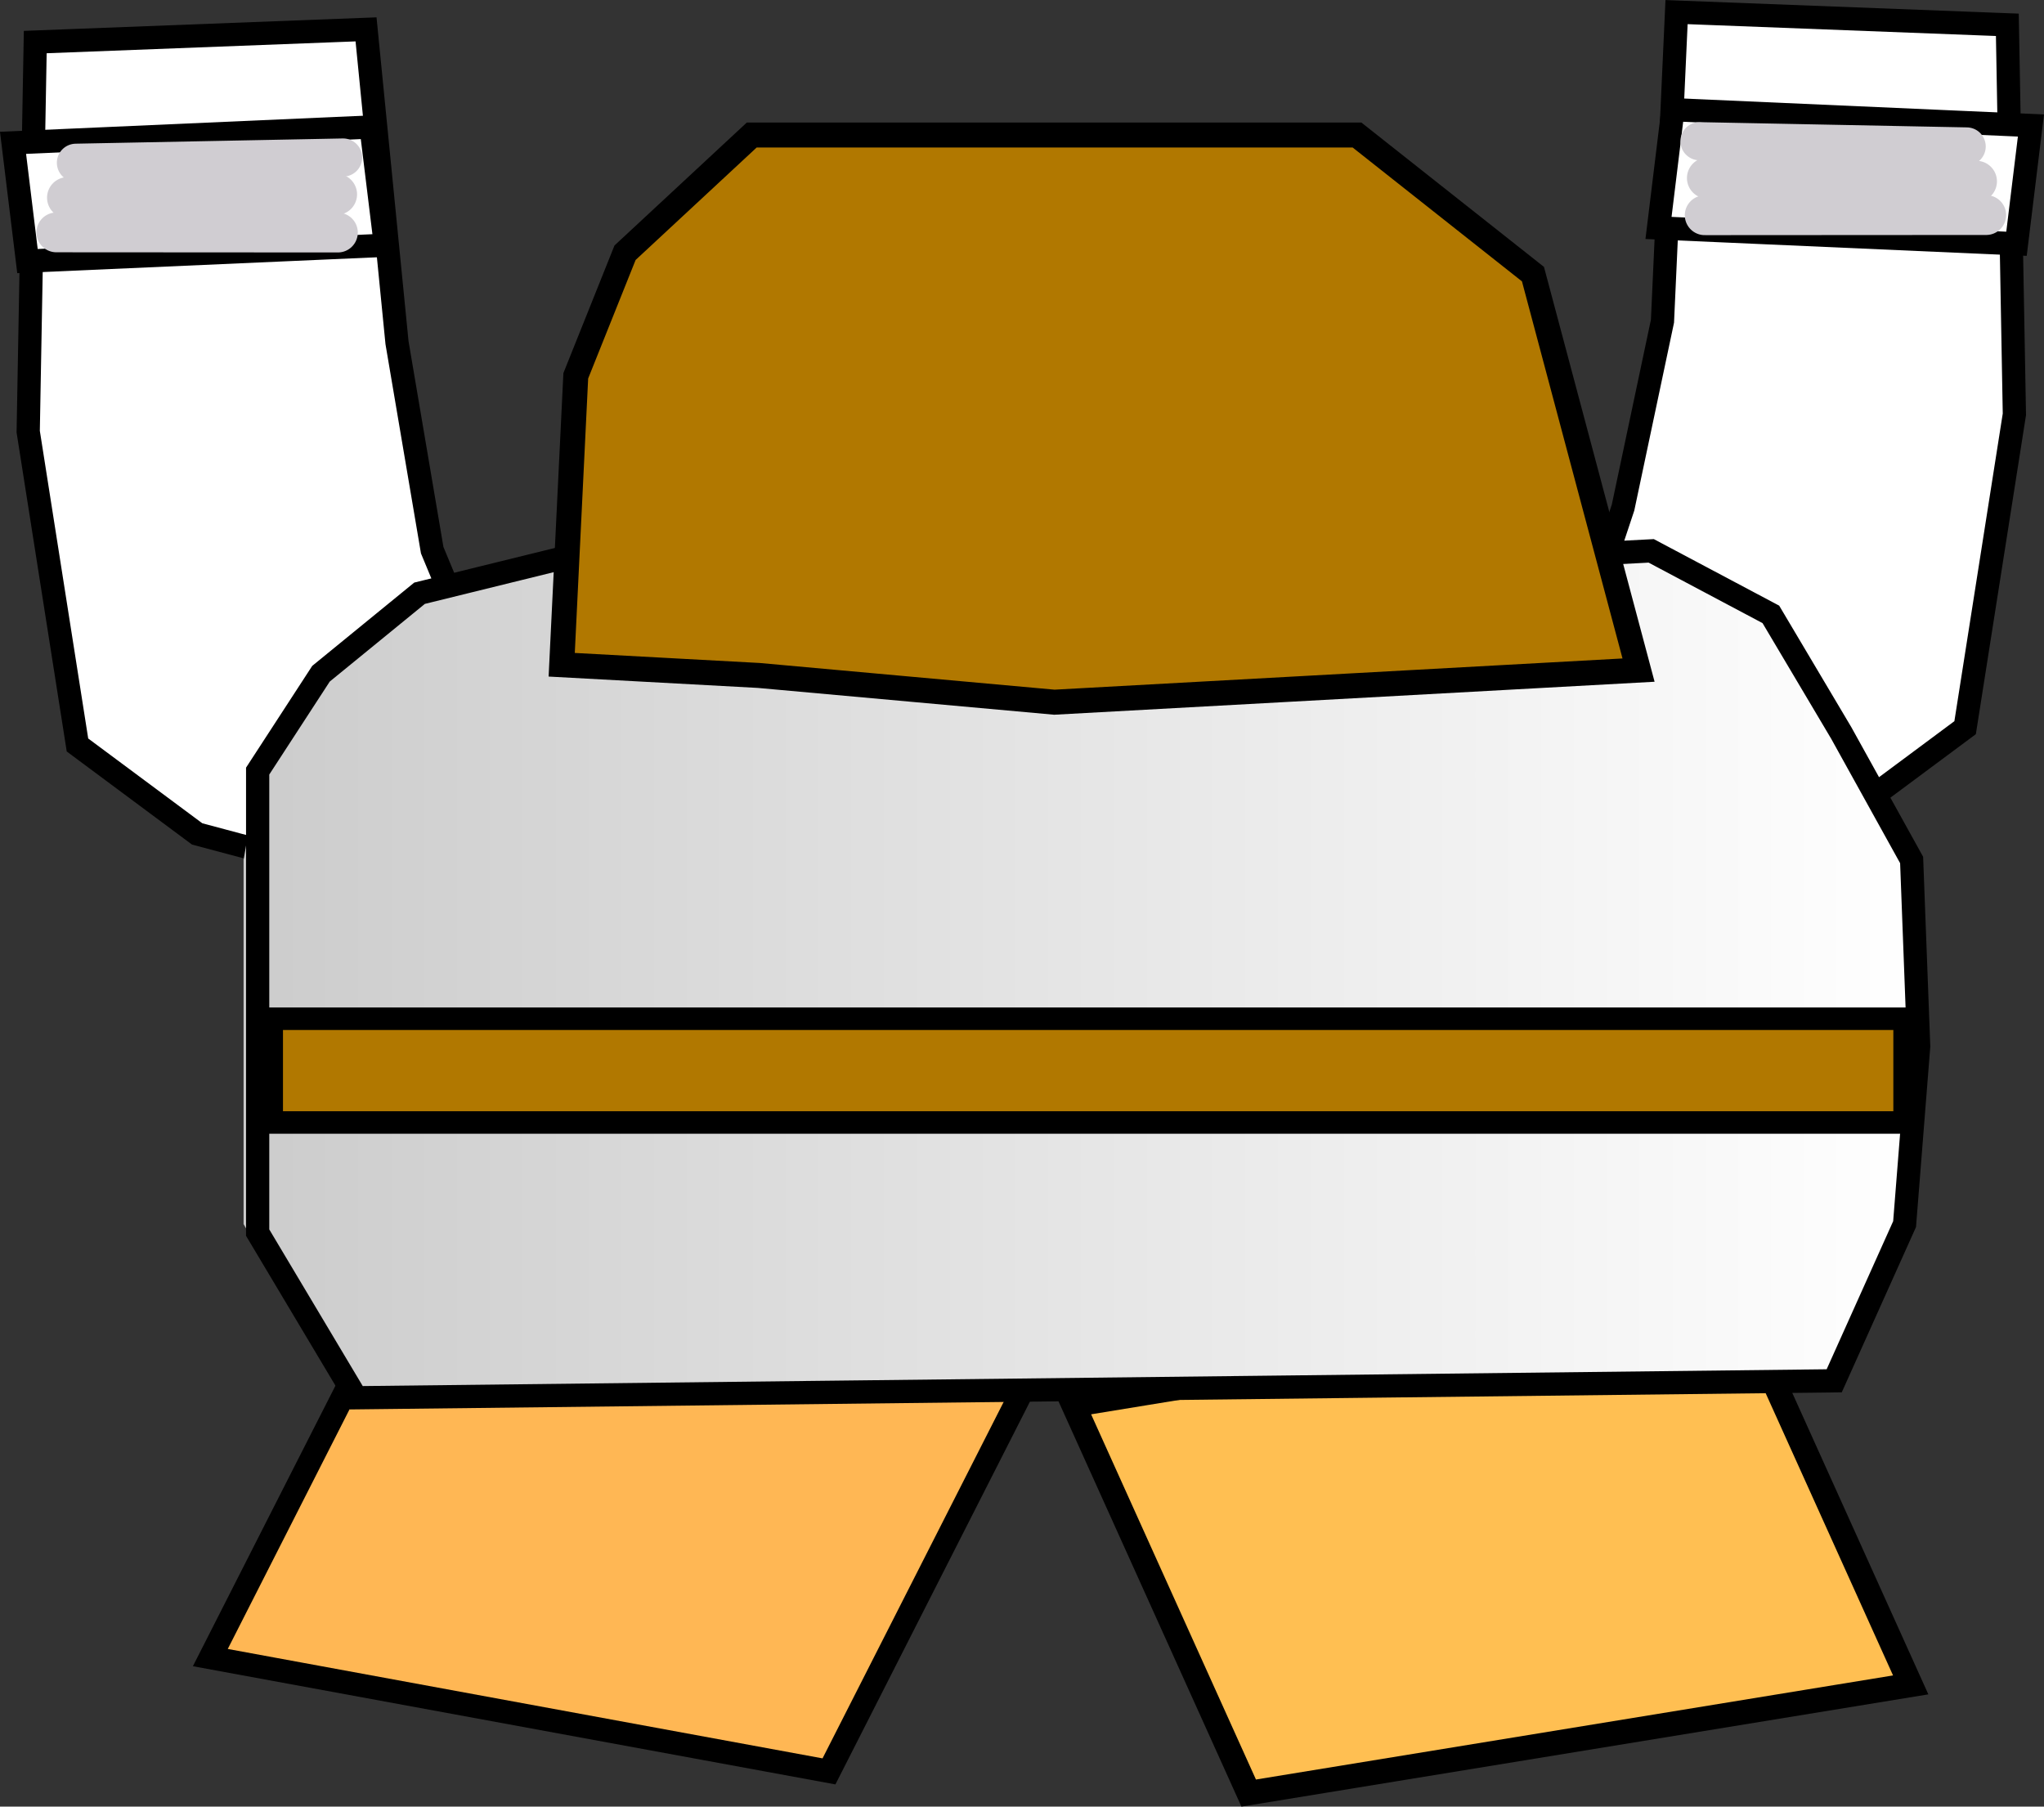 <svg version="1.1" xmlns="http://www.w3.org/2000/svg" xmlns:xlink="http://www.w3.org/1999/xlink" width="72.604" height="64.168" viewBox="0,0,72.604,64.168"><rect x="0" y="0" width="72.604" height="64.168" fill="#333333" stroke="none"/><defs><linearGradient x1="212.9" y1="222.142" x2="272.4" y2="222.142" gradientUnits="userSpaceOnUse" id="color-1"><stop offset="0" stop-color="#cccccc"/><stop offset="1" stop-color="#ffffff"/></linearGradient></defs><g transform="translate(-204.248,-205.24)"><g data-paper-data="{&quot;isPaintingLayer&quot;:true}" fill-rule="nonzero" stroke-linejoin="miter" stroke-miterlimit="10" stroke-dasharray="" stroke-dashoffset="0" style="mix-blend-mode: normal"><g fill="#ffffff"><path d="M275.8,219.956l-1.75,11.13l-4.25,3.158l-6.75,1.805l-9.75,-0.15l4.35,-3.158l2.75,-4.963l1.5,-4.512l1.4,-6.617l0.5,-10.979l11.75,0.451z" stroke="#000000" stroke-width="0.825" stroke-linecap="round"/><path d="M275.875,213.898l-12.716,-0.562l0.513,-4.2l12.716,0.562z" stroke="#000000" stroke-width="0.825" stroke-linecap="butt"/><path d="M264.8,212.885l10,-0.006" stroke="#d0cdd2" stroke-width="1.414" stroke-linecap="round"/><path d="M264.615,210.256l9.49,0.186" stroke="#d0cdd2" stroke-width="1.355" stroke-linecap="round"/><path d="M264.9,211.564l9.55,0.118" stroke="#d0cdd2" stroke-width="1.462" stroke-linecap="round"/></g><g fill="#ffffff"><path d="M205.5,206.734l11.75,-0.451l1.1,11.129l1.25,7.37l2,4.813l1.75,4.813l4.4,2.106l-9.75,0.15l-6.75,-1.805l-4.25,-3.158l-1.75,-11.13z" stroke="#000000" stroke-width="0.825" stroke-linecap="round"/><path d="M204.711,210.313l12.716,-0.562l0.513,4.2l-12.716,0.562z" stroke="#000000" stroke-width="0.825" stroke-linecap="butt"/><path d="M216.25,213.5l-10,-0.006" stroke="#d0cdd2" stroke-width="1.414" stroke-linecap="round"/><path d="M216.435,210.835l-9.49,0.186" stroke="#d0cdd2" stroke-width="1.355" stroke-linecap="round"/><path d="M216.2,212.143l-9.55,0.118" stroke="#d0cdd2" stroke-width="1.462" stroke-linecap="round"/></g><g fill="#ffbf52" stroke-linecap="butt"><path d="M241.427,253.396l23.306,-3.808l6.879,15.24l-23.306,3.808z" stroke="none" stroke-width="0.766"/><path d="M242.378,255.138l23.515,-3.842l6.224,13.789l-23.515,3.842z" stroke="#000000" stroke-width="0.866"/></g><g fill="#ffb754" stroke-linecap="butt"><path d="M219.347,248.668l22.473,4.133l-7.675,15.102l-22.473,-4.133z" stroke="none" stroke-width="0.75"/><path d="M218.663,250.451l21.975,4.042l-6.944,13.664l-21.975,-4.042z" stroke="#000000" stroke-width="0.827"/></g><path d="M215.15,230.056l1.75,-1.81l2.5,-1.783l4.5,-1.621l8.5,-1.891l10,-0.81l17.75,2.161l5,1.837l3,1.81l1.5,2.566l1.5,3.295l1.25,4.213v6.185l-1,5.699l-2.5,4.781h-52.5l-3.5,-5.969v-4.808v-8.13l0.5,-2.863z" fill="url(#color-1)" stroke="none" stroke-width="0.804" stroke-linecap="round"/><path d="M213.032,241.501h59.55v3.61h-59.55z" fill="#009933" stroke="none" stroke-width="0.836" stroke-linecap="butt"/><path d="M213.9,241.424h58v3.685h-58z" fill="#b17800" stroke="#000000" stroke-width="0.799" stroke-linecap="butt"/><path d="M224.65,224.957l18,0.902l20.25,-1.053l4.25,2.256l2.5,4.211l2.5,4.512l0.25,6.617l-0.5,6.317l-2.5,5.565l-52.5,0.602l-3.5,-5.865v-16.393l2.25,-3.459l3.5,-2.858z" fill="none" stroke="#000000" stroke-width="0.825" stroke-linecap="round"/><g fill="#b17800" stroke-linecap="round"><g><path d="M231.6,210.992l21.142,0.57l4.631,3.649l1.745,4.143l2.282,8.932l-19.196,1.178l-15.907,-1.558l-0.269,-9.312l1.879,-4.523z" stroke="#ffffff" stroke-width="2.182"/><path d="M228.178,225.249l0.562,-8.362l2.527,-4.561" stroke="#f9f9f9" stroke-width="1.918"/><path d="M231.716,225.249l0.393,-8.134l1.685,-4.637" stroke="#f9f9f9" stroke-width="1.918"/><path d="M235.479,226.009l0.281,-7.678l0.449,-5.777" stroke="#f9f9f9" stroke-width="1.918"/><path d="M239.243,212.554l0.73,4.485l-0.562,9.198" stroke="#f9f9f9" stroke-width="1.918"/><path d="M242.219,212.326l1.404,4.333l0.843,10.605" stroke="#f9f9f9" stroke-width="1.918"/><path d="M248.229,215.746l-1.797,-2.737z" stroke="#f9f9f9" stroke-width="1.918"/><path d="M248.229,226.997v-11.251" stroke="#f9f9f9" stroke-width="1.918"/><path d="M247.106,213.846l-1.348,-1.406z" stroke="#f9f9f9" stroke-width="1.918"/><path d="M248.566,212.477l2.64,3.041l0.73,11.251" stroke="#f9f9f9" stroke-width="1.918"/><path d="M252.329,212.326l2.247,3.345l1.292,11.403" stroke="#f9f9f9" stroke-width="1.918"/></g><path d="M230.95,210.036h21.5l6.25,4.941l3.75,14.064l-20.75,1.14l-10.5,-0.95l-7,-0.38l0.5,-10.263l1.75,-4.371z" stroke="#000000" stroke-width="0.888"/></g></g></g></svg>